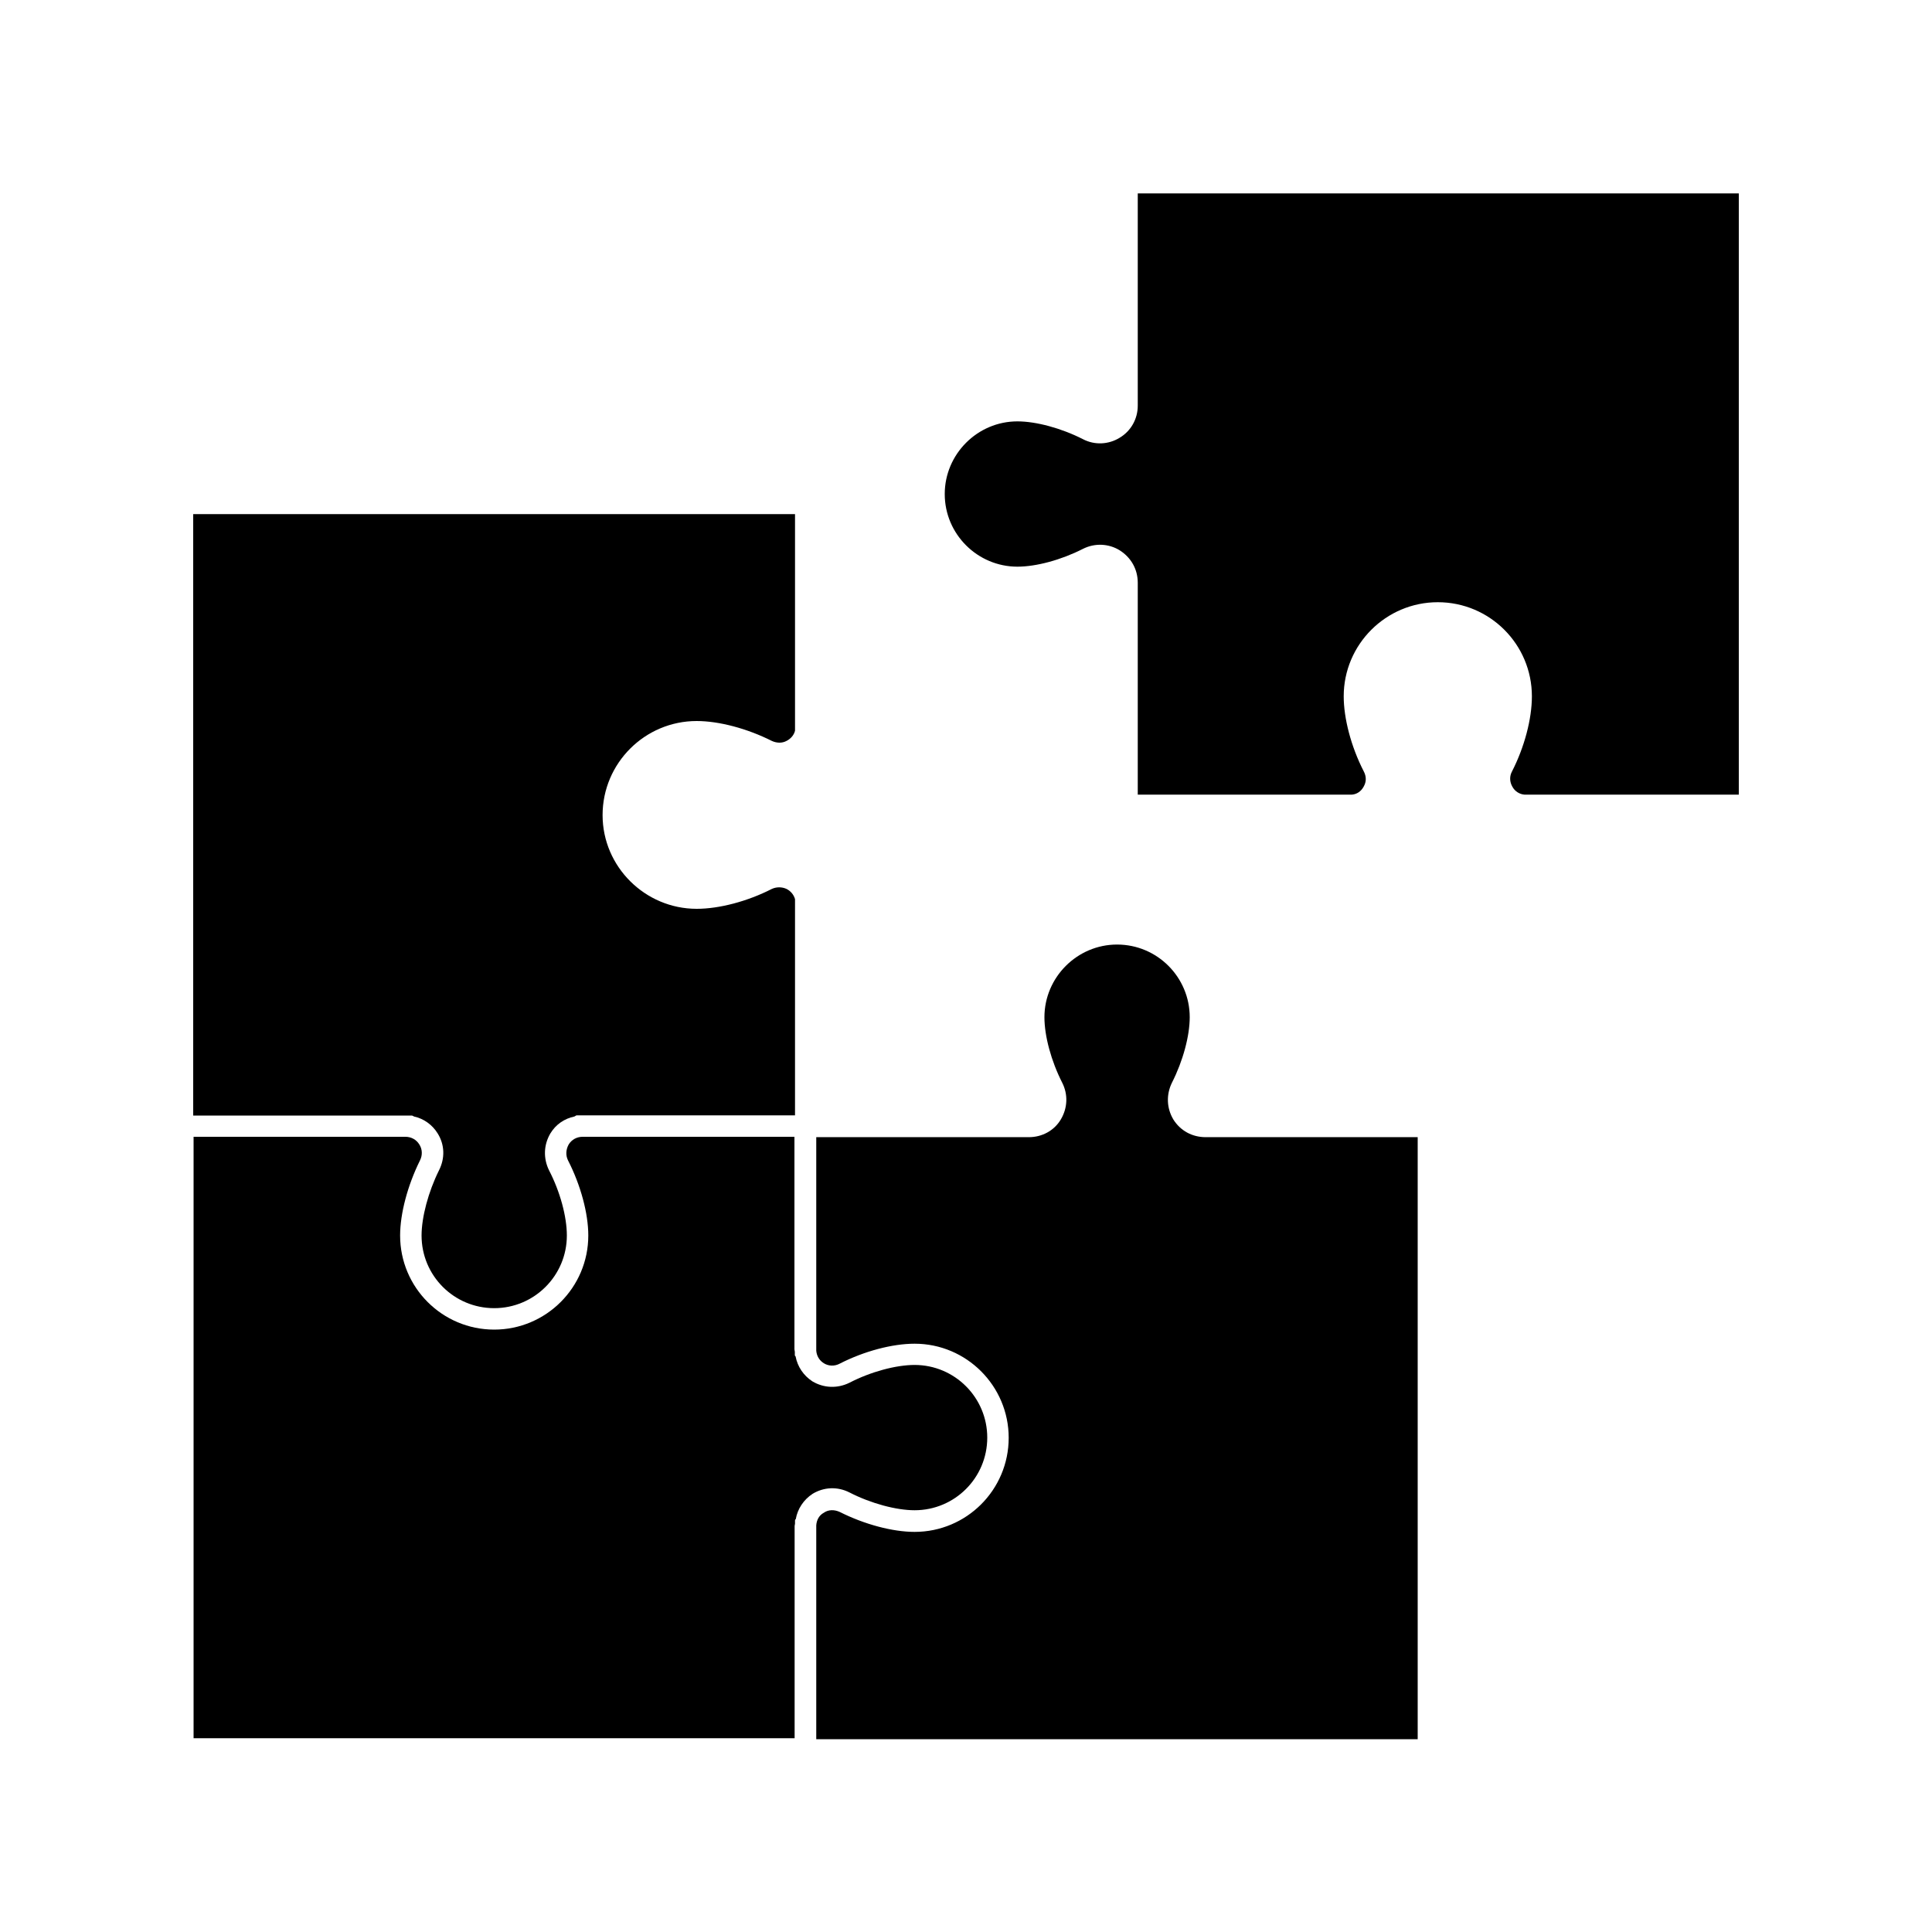 <?xml version="1.0" encoding="UTF-8"?>
<svg width="1200pt" height="1200pt" version="1.1" viewBox="0 0 1200 1200" xmlns="http://www.w3.org/2000/svg">
 <g>
  <path d="m728.76 695.28c-4.199-7.078-4.441-15.48-0.84-22.801 6.84-13.441 11.039-29.039 11.039-40.68 0-24.84-20.16-45.121-45.121-45.121-24.84 0-45.121 20.398-45.121 45.121 0 11.762 4.199 27.238 11.039 40.68 3.719 7.32 3.359 15.719-0.84 22.801-4.199 7.078-11.762 11.039-19.922 11.039h-132v132.6c0.238 3.121 1.801 6 4.68 7.801 2.879 1.801 6.602 2.039 9.961 0.238 15.238-7.801 32.762-12.359 46.441-12.359 32.281 0 58.441 26.281 58.441 58.441 0 32.281-26.16 58.441-58.441 58.441-13.68 0-31.199-4.68-46.441-12.359-3.359-1.559-7.078-1.559-9.961 0.48-2.879 1.559-4.441 4.441-4.68 7.801v132.84h373.56v-373.93h-131.64c-8.402 0-15.723-3.961-20.16-11.039z"/>
  <path d="m527.64 927c13.32 6.84 29.039 11.039 40.441 11.039 24.961 0 45.121-20.16 45.121-45.121 0-24.84-20.16-45.121-45.121-45.121-11.52 0-27.238 4.199-40.441 11.039-7.559 3.719-15.961 3.359-23.039-0.84-5.519-3.602-9.238-9.121-10.441-15.48-0.238-0.238-0.48-0.48-0.48-0.84v-2.039c0-0.48-0.238-1.078-0.238-1.559v-132h-131.52c-3.719 0-6.84 1.801-8.641 4.68-1.801 3.121-2.039 6.84-0.48 9.961 7.922 15.48 12.602 33 12.602 46.68 0 32.281-26.281 58.441-58.441 58.441-32.281 0-58.441-26.16-58.441-58.441 0-13.68 4.68-31.199 12.359-46.68 1.559-3.121 1.559-6.84-0.48-9.961-1.801-2.879-4.922-4.68-8.641-4.68h-131.52v373.56h373.32v-131.64c0-0.719 0.238-1.078 0.238-1.559l0.004-2.043c0-0.48 0.238-0.719 0.48-0.84 1.078-6.359 4.922-12.121 10.441-15.719 6.957-4.199 15.355-4.68 22.918-0.84z"/>
  <path d="m257.16 693.48c6 1.32 11.281 5.039 14.641 10.441 4.441 7.078 4.68 15.48 0.84 23.039-6.602 13.32-10.801 29.039-10.801 40.441 0 24.961 20.16 45.121 45.121 45.121 24.84 0 45.121-20.16 45.121-45.121 0-11.762-4.199-27.238-11.039-40.441-3.719-7.559-3.359-15.961 0.84-23.039 3.359-5.519 8.641-9.121 14.879-10.441 0.719-0.238 0.84-0.719 1.559-0.719h3.359 0.238 131.88l0.004-134.28c-0.719-2.641-2.641-5.039-5.281-6.359-2.879-1.32-6.238-1.32-9.121 0-15.238 7.801-32.762 12.359-46.68 12.359-32.039 0-58.441-26.16-58.441-58.199 0-32.281 26.281-58.441 58.441-58.441 13.922 0 31.441 4.68 46.68 12.359 2.879 1.32 6.238 1.559 9.121 0 2.641-1.32 4.68-3.719 5.281-6.359v-134.52h-373.8v373.56h135.6c0.719 0 0.957 0.359 1.559 0.602z"/>
  <path d="m706.68 252c0 8.16-4.199 15.719-11.281 19.922-6.84 4.199-15.48 4.68-22.801 0.84-13.441-6.84-29.039-11.039-40.68-11.039-24.84 0-45.121 20.398-45.121 45.121 0 24.961 20.398 45.121 45.121 45.121 11.762 0 27.238-4.199 40.68-11.039 7.32-3.719 15.961-3.359 22.801 0.84 7.078 4.441 11.281 11.762 11.281 20.16v131.64h132.96c3.121-0.238 5.762-2.039 7.32-4.922 1.801-3.121 1.801-6.359 0-9.719-7.801-15.238-12.359-32.762-12.359-46.441 0-32.281 26.281-58.441 58.441-58.441 32.281 0 58.441 26.16 58.441 58.441 0 14.16-4.68 31.68-12.359 46.68-1.559 2.879-1.559 6.359 0.238 9.48 1.559 2.879 4.441 4.68 7.559 4.922l133.08-0.008v-373.44h-373.32z"/>
 </g>
</svg>
